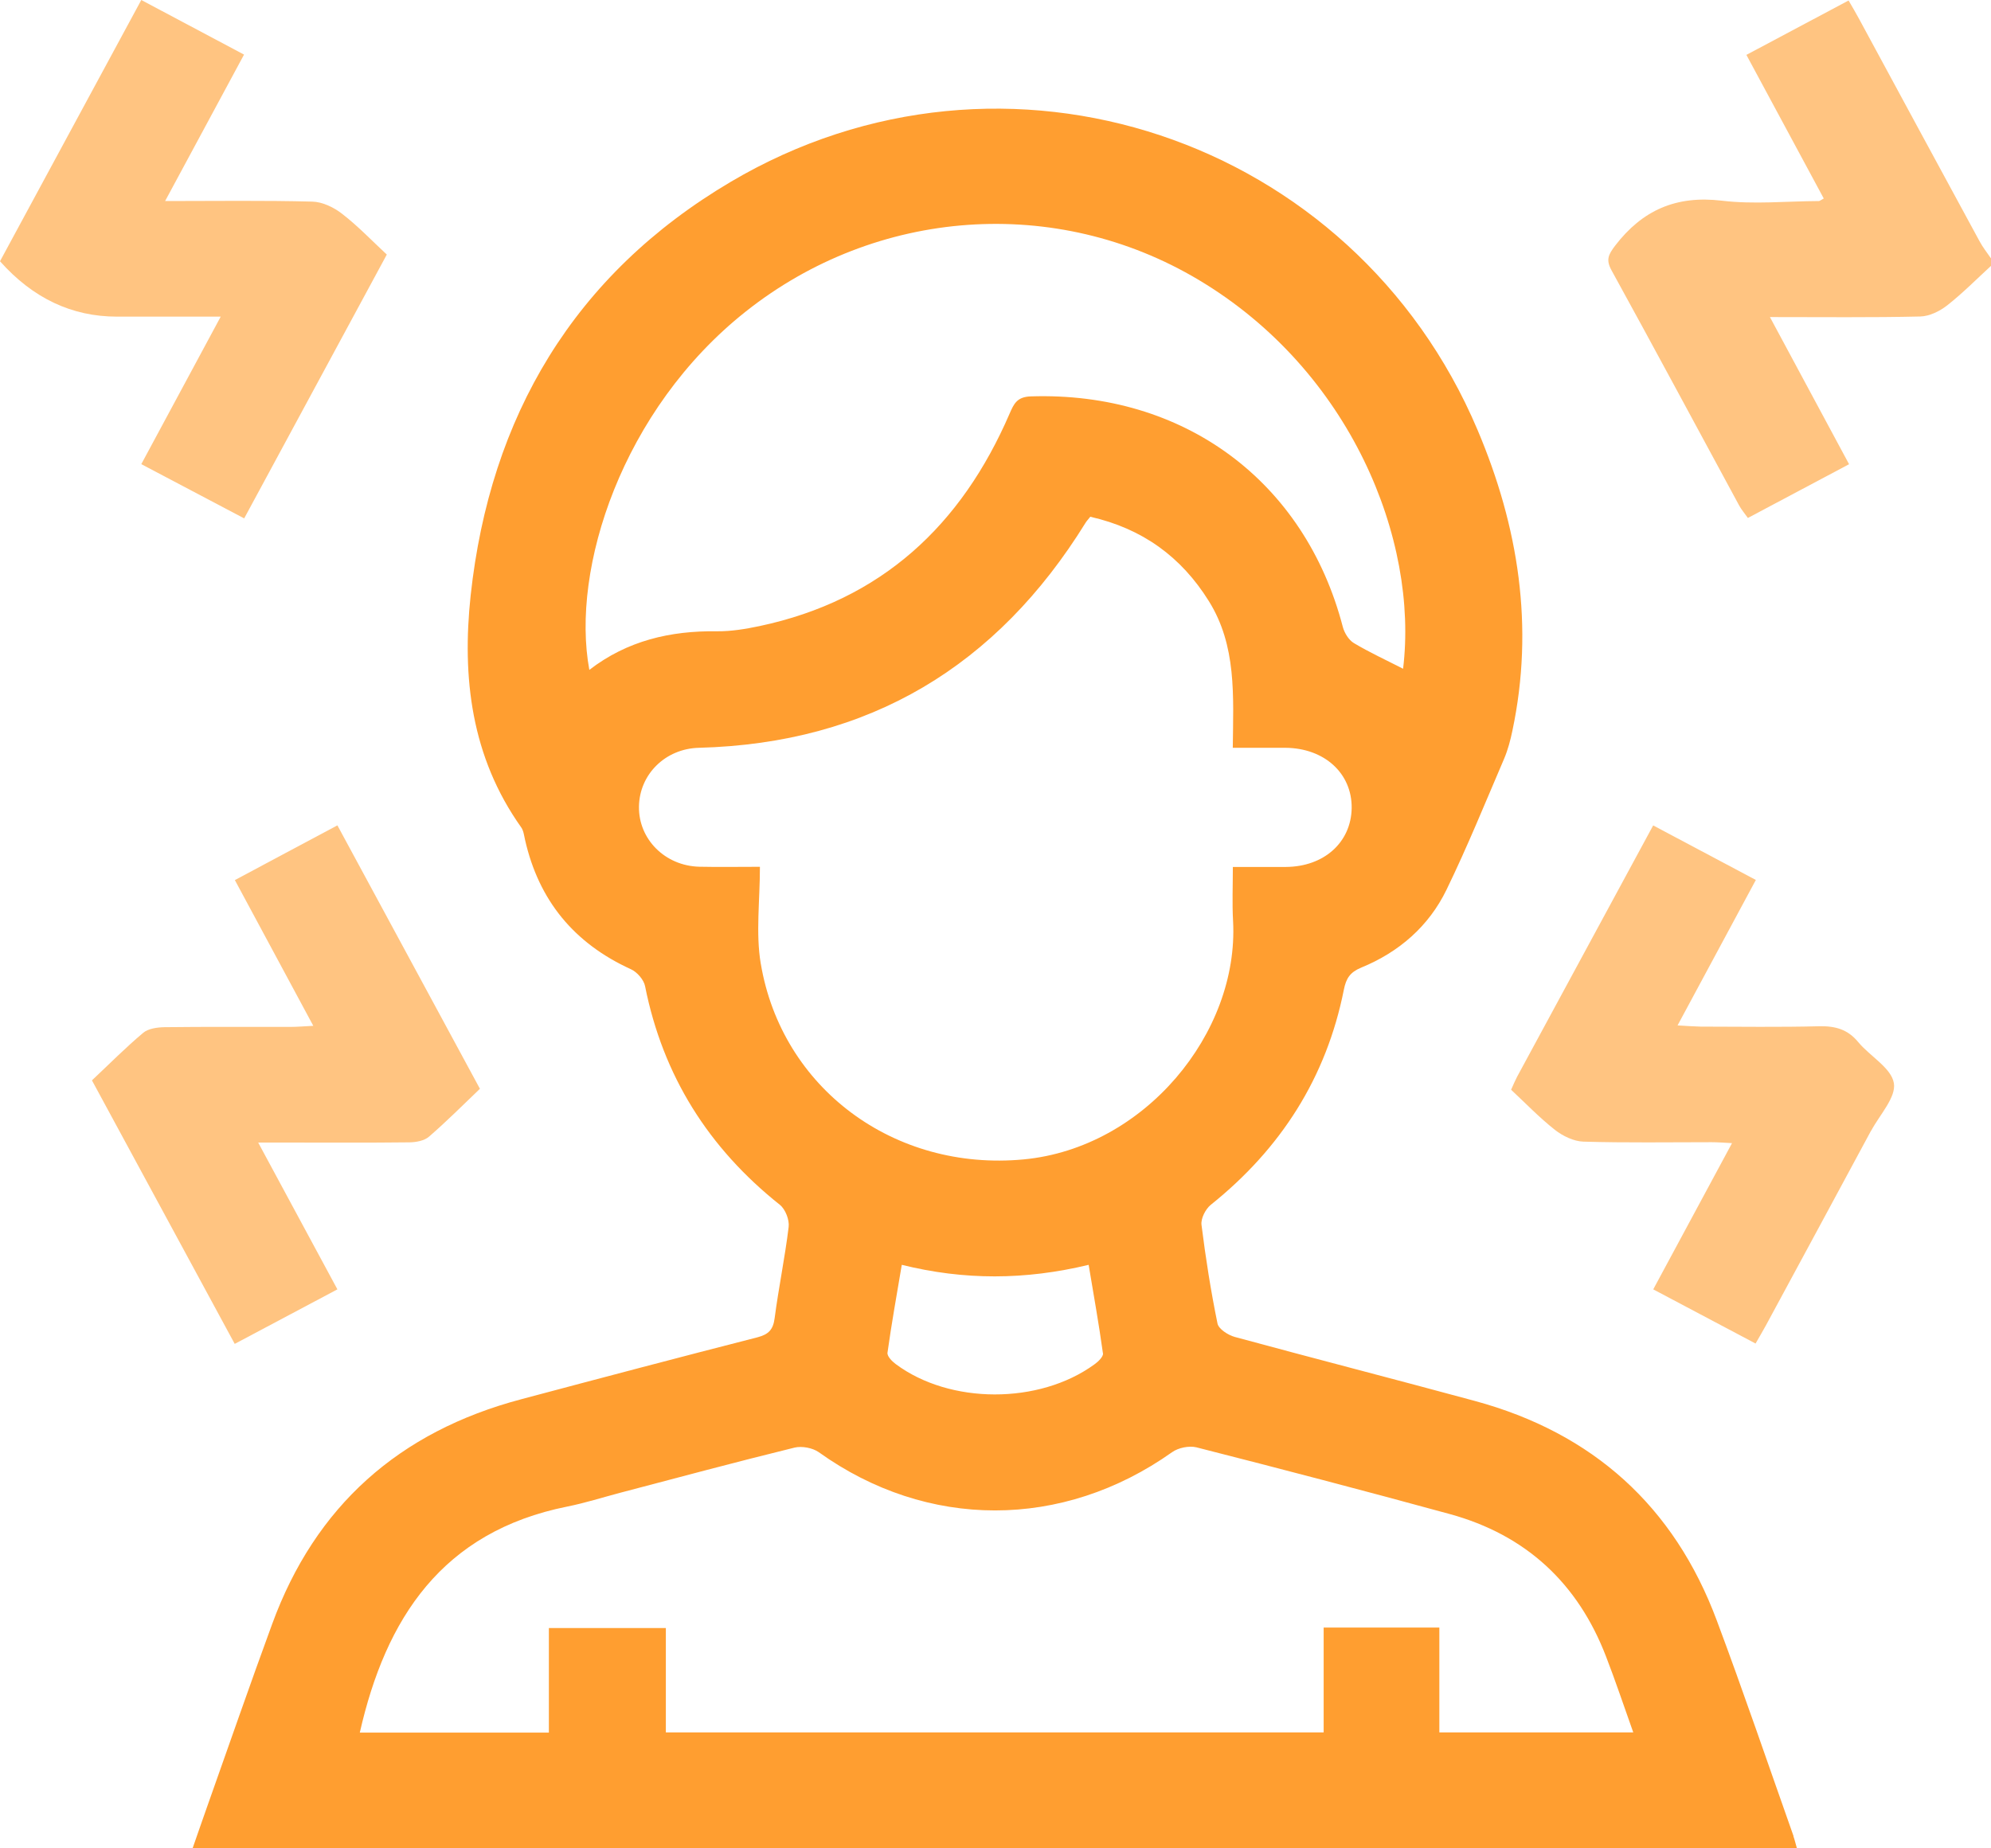 <svg width="28" height="26" viewBox="0 0 28 26" fill="none" xmlns="http://www.w3.org/2000/svg">
<path d="M28 3.631V3.74C27.795 3.928 27.6 4.126 27.382 4.297C27.278 4.378 27.134 4.449 27.006 4.452C26.324 4.468 25.642 4.46 24.891 4.46C25.273 5.169 25.632 5.838 26.004 6.53C25.526 6.785 25.063 7.03 24.581 7.286C24.537 7.223 24.491 7.171 24.459 7.112C23.861 6.008 23.268 4.902 22.663 3.802C22.582 3.654 22.619 3.582 22.713 3.457C23.096 2.957 23.571 2.746 24.215 2.823C24.663 2.877 25.123 2.83 25.579 2.828C25.593 2.828 25.608 2.813 25.648 2.792C25.29 2.126 24.932 1.462 24.56 0.772C25.038 0.518 25.509 0.267 25.997 0.007C26.052 0.102 26.102 0.185 26.147 0.27C26.71 1.31 27.272 2.351 27.837 3.39C27.882 3.475 27.943 3.552 27.998 3.632L28 3.631Z" fill="#FFC481"/>
<path d="M25.223 25.828C24.865 24.816 24.519 23.798 24.143 22.793C23.545 21.191 22.404 20.157 20.739 19.706C19.615 19.401 18.487 19.111 17.364 18.806C17.27 18.78 17.137 18.694 17.122 18.617C17.028 18.158 16.955 17.694 16.897 17.229C16.886 17.141 16.953 17.009 17.026 16.949C18.014 16.158 18.653 15.158 18.899 13.922C18.931 13.76 18.988 13.676 19.141 13.612C19.674 13.394 20.093 13.03 20.342 12.517C20.636 11.912 20.889 11.288 21.154 10.67C21.206 10.547 21.241 10.414 21.269 10.28C21.579 8.816 21.355 7.406 20.778 6.045C19.034 1.928 14.127 0.282 10.278 2.557C8.07 3.862 6.892 5.859 6.619 8.375C6.495 9.53 6.627 10.648 7.329 11.637C7.363 11.684 7.37 11.753 7.384 11.814C7.577 12.665 8.072 13.269 8.873 13.634C8.96 13.673 9.055 13.783 9.072 13.873C9.323 15.131 9.962 16.148 10.969 16.949C11.046 17.012 11.103 17.16 11.091 17.259C11.039 17.689 10.95 18.113 10.894 18.542C10.873 18.704 10.809 18.77 10.654 18.811C9.544 19.095 8.436 19.388 7.329 19.683C5.612 20.138 4.434 21.185 3.827 22.846C3.516 23.693 3.221 24.547 2.919 25.397C2.85 25.59 2.784 25.785 2.708 26.001H25.271C25.251 25.931 25.239 25.879 25.221 25.829L25.223 25.828ZM8.288 9.423C8.025 8.003 8.747 5.762 10.488 4.382C12.326 2.924 14.85 2.739 16.857 3.937C18.998 5.215 19.952 7.597 19.732 9.407C19.488 9.282 19.257 9.176 19.04 9.046C18.968 9.003 18.908 8.905 18.885 8.821C18.351 6.764 16.643 5.505 14.494 5.576C14.301 5.583 14.258 5.682 14.198 5.819C13.521 7.387 12.398 8.443 10.681 8.807C10.486 8.848 10.283 8.882 10.084 8.88C9.427 8.871 8.821 9.012 8.288 9.423ZM10.698 13.551C10.627 13.123 10.687 12.672 10.687 12.193C10.375 12.193 10.104 12.198 9.835 12.192C9.352 12.18 8.979 11.804 8.986 11.346C8.992 10.895 9.354 10.531 9.829 10.519C12.23 10.456 14.022 9.367 15.267 7.353C15.28 7.331 15.3 7.311 15.333 7.269C16.065 7.435 16.612 7.832 17 8.455C17.392 9.083 17.345 9.785 17.337 10.519C17.594 10.519 17.836 10.519 18.077 10.519C18.626 10.523 19.015 10.879 19.009 11.368C19.001 11.849 18.62 12.192 18.084 12.195C17.848 12.196 17.611 12.195 17.338 12.195C17.338 12.459 17.327 12.707 17.341 12.957C17.425 14.531 16.095 16.148 14.396 16.309C12.572 16.481 10.993 15.306 10.699 13.555L10.698 13.551ZM15.512 19.037C15.518 19.083 15.444 19.155 15.39 19.193C14.613 19.758 13.357 19.755 12.597 19.188C12.544 19.149 12.474 19.077 12.481 19.028C12.538 18.619 12.611 18.214 12.682 17.792C13.562 18.01 14.416 18.007 15.31 17.792C15.38 18.212 15.454 18.624 15.511 19.037H15.512ZM20.242 24.369V22.894H18.615V24.369H9.364V22.901H7.719V24.372H5.06C5.424 22.767 6.215 21.545 7.979 21.192C8.228 21.142 8.473 21.064 8.719 20.999C9.536 20.784 10.352 20.565 11.174 20.363C11.278 20.338 11.428 20.367 11.514 20.427C13.039 21.52 14.943 21.52 16.484 20.427C16.571 20.365 16.722 20.334 16.825 20.359C18.015 20.662 19.202 20.973 20.386 21.297C21.461 21.591 22.192 22.273 22.587 23.304C22.72 23.648 22.837 23.998 22.969 24.369H20.243H20.242Z" fill="#FF9E30"/>
<path d="M6.749 15.316C6.507 15.548 6.277 15.778 6.031 15.991C5.965 16.047 5.851 16.068 5.757 16.069C5.164 16.076 4.573 16.072 3.98 16.072H3.631C4.018 16.788 4.373 17.447 4.745 18.137C4.267 18.391 3.799 18.639 3.301 18.904C2.632 17.67 1.972 16.451 1.293 15.197C1.535 14.97 1.764 14.738 2.013 14.529C2.084 14.468 2.212 14.451 2.313 14.449C2.906 14.442 3.497 14.446 4.09 14.445C4.179 14.445 4.267 14.437 4.406 14.43C4.031 13.733 3.675 13.071 3.303 12.38C3.783 12.124 4.25 11.873 4.745 11.61C5.414 12.846 6.074 14.067 6.749 15.315V15.316Z" fill="#FFC481"/>
<path d="M5.439 3.582C4.764 4.831 4.108 6.045 3.434 7.292C2.953 7.038 2.484 6.791 1.987 6.529C2.357 5.844 2.718 5.173 3.104 4.454H1.645C1.01 4.454 0.462 4.195 0 3.675C0.655 2.463 1.316 1.243 1.987 0C2.47 0.257 2.94 0.507 3.432 0.768C3.065 1.449 2.708 2.112 2.322 2.828C3.044 2.828 3.718 2.818 4.391 2.836C4.534 2.839 4.696 2.917 4.813 3.009C5.034 3.18 5.229 3.385 5.44 3.581L5.439 3.582Z" fill="#FFC481"/>
<path d="M26.316 15.9C25.824 16.815 25.329 17.728 24.835 18.643C24.793 18.722 24.746 18.798 24.689 18.899C24.197 18.638 23.733 18.392 23.25 18.137C23.618 17.454 23.977 16.788 24.358 16.08C24.24 16.074 24.156 16.067 24.071 16.067C23.469 16.067 22.868 16.077 22.267 16.059C22.132 16.055 21.978 15.98 21.868 15.894C21.648 15.721 21.453 15.517 21.251 15.329C21.29 15.243 21.31 15.194 21.335 15.147C21.967 13.98 22.599 12.812 23.249 11.611C23.73 11.866 24.197 12.115 24.693 12.378C24.327 13.057 23.971 13.72 23.592 14.424C23.727 14.432 23.822 14.439 23.916 14.441C24.471 14.442 25.029 14.45 25.584 14.436C25.81 14.431 25.985 14.479 26.133 14.659C26.299 14.859 26.598 15.022 26.634 15.236C26.668 15.434 26.436 15.68 26.316 15.903V15.9Z" fill="#FFC481"/>
</svg>
